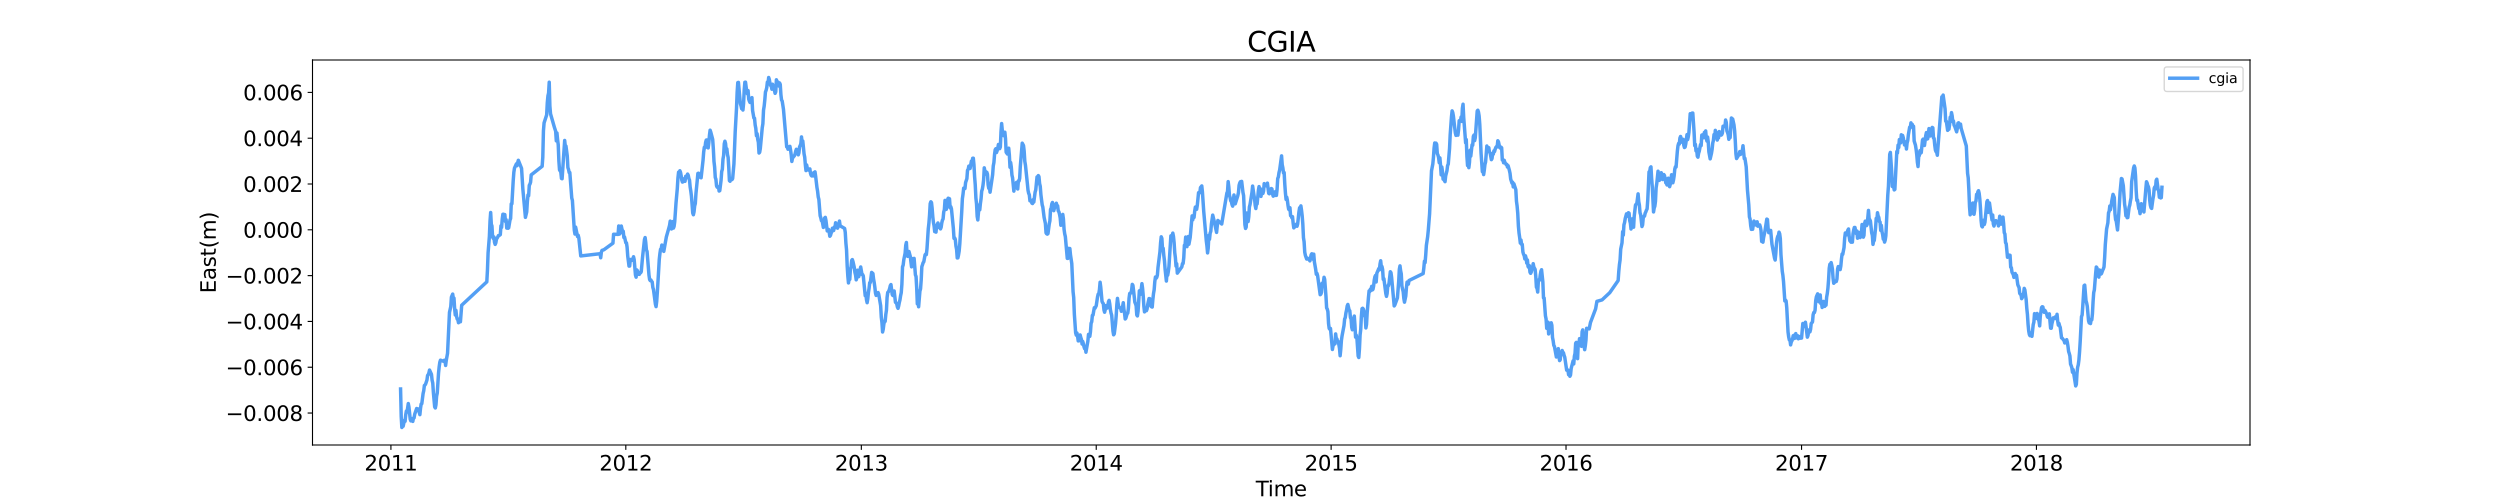 <?xml version="1.0" encoding="utf-8" standalone="no"?>
<!DOCTYPE svg PUBLIC "-//W3C//DTD SVG 1.1//EN"
  "http://www.w3.org/Graphics/SVG/1.1/DTD/svg11.dtd">
<svg xmlns:xlink="http://www.w3.org/1999/xlink" width="1800pt" height="360pt" viewBox="0 0 1800 360" xmlns="http://www.w3.org/2000/svg" version="1.1">
 <defs>
  <style type="text/css">*{stroke-linejoin: round; stroke-linecap: butt}</style>
 </defs>
 <g id="figure_1">
  <g id="patch_1">
   <path d="M 0 360 
L 1800 360 
L 1800 0 
L 0 0 
z
" style="fill: #ffffff"/>
  </g>
  <g id="axes_1">
   <g id="patch_2">
    <path d="M 225 320.4 
L 1620 320.4 
L 1620 43.2 
L 225 43.2 
z
" style="fill: #ffffff"/>
   </g>
   <g id="matplotlib.axis_1">
    <g id="xtick_1">
     <g id="line2d_1">
      <defs>
       <path id="m0f05137789" d="M 0 0 
L 0 3.5 
" style="stroke: #000000; stroke-width: 0.8"/>
      </defs>
      <g>
       <use xlink:href="#m0f05137789" x="281.459" y="320.4" style="stroke: #000000; stroke-width: 0.8"/>
      </g>
     </g>
     <g id="text_1">
      <!-- 2011 -->
      <g transform="translate(262.371 338.798) scale(0.15 -0.15)">
       <defs>
        <path id="DejaVuSans-32" d="M 1228 531 
L 3431 531 
L 3431 0 
L 469 0 
L 469 531 
Q 828 903 1448 1529 
Q 2069 2156 2228 2338 
Q 2531 2678 2651 2914 
Q 2772 3150 2772 3378 
Q 2772 3750 2511 3984 
Q 2250 4219 1831 4219 
Q 1534 4219 1204 4116 
Q 875 4013 500 3803 
L 500 4441 
Q 881 4594 1212 4672 
Q 1544 4750 1819 4750 
Q 2544 4750 2975 4387 
Q 3406 4025 3406 3419 
Q 3406 3131 3298 2873 
Q 3191 2616 2906 2266 
Q 2828 2175 2409 1742 
Q 1991 1309 1228 531 
z
" transform="scale(0.016)"/>
        <path id="DejaVuSans-30" d="M 2034 4250 
Q 1547 4250 1301 3770 
Q 1056 3291 1056 2328 
Q 1056 1369 1301 889 
Q 1547 409 2034 409 
Q 2525 409 2770 889 
Q 3016 1369 3016 2328 
Q 3016 3291 2770 3770 
Q 2525 4250 2034 4250 
z
M 2034 4750 
Q 2819 4750 3233 4129 
Q 3647 3509 3647 2328 
Q 3647 1150 3233 529 
Q 2819 -91 2034 -91 
Q 1250 -91 836 529 
Q 422 1150 422 2328 
Q 422 3509 836 4129 
Q 1250 4750 2034 4750 
z
" transform="scale(0.016)"/>
        <path id="DejaVuSans-31" d="M 794 531 
L 1825 531 
L 1825 4091 
L 703 3866 
L 703 4441 
L 1819 4666 
L 2450 4666 
L 2450 531 
L 3481 531 
L 3481 0 
L 794 0 
L 794 531 
z
" transform="scale(0.016)"/>
       </defs>
       <use xlink:href="#DejaVuSans-32"/>
       <use xlink:href="#DejaVuSans-30" x="63.623"/>
       <use xlink:href="#DejaVuSans-31" x="127.246"/>
       <use xlink:href="#DejaVuSans-31" x="190.869"/>
      </g>
     </g>
    </g>
    <g id="xtick_2">
     <g id="line2d_2">
      <g>
       <use xlink:href="#m0f05137789" x="450.581" y="320.4" style="stroke: #000000; stroke-width: 0.8"/>
      </g>
     </g>
     <g id="text_2">
      <!-- 2012 -->
      <g transform="translate(431.493 338.798) scale(0.15 -0.15)">
       <use xlink:href="#DejaVuSans-32"/>
       <use xlink:href="#DejaVuSans-30" x="63.623"/>
       <use xlink:href="#DejaVuSans-31" x="127.246"/>
       <use xlink:href="#DejaVuSans-32" x="190.869"/>
      </g>
     </g>
    </g>
    <g id="xtick_3">
     <g id="line2d_3">
      <g>
       <use xlink:href="#m0f05137789" x="620.166" y="320.4" style="stroke: #000000; stroke-width: 0.8"/>
      </g>
     </g>
     <g id="text_3">
      <!-- 2013 -->
      <g transform="translate(601.078 338.798) scale(0.15 -0.15)">
       <defs>
        <path id="DejaVuSans-33" d="M 2597 2516 
Q 3050 2419 3304 2112 
Q 3559 1806 3559 1356 
Q 3559 666 3084 287 
Q 2609 -91 1734 -91 
Q 1441 -91 1130 -33 
Q 819 25 488 141 
L 488 750 
Q 750 597 1062 519 
Q 1375 441 1716 441 
Q 2309 441 2620 675 
Q 2931 909 2931 1356 
Q 2931 1769 2642 2001 
Q 2353 2234 1838 2234 
L 1294 2234 
L 1294 2753 
L 1863 2753 
Q 2328 2753 2575 2939 
Q 2822 3125 2822 3475 
Q 2822 3834 2567 4026 
Q 2313 4219 1838 4219 
Q 1578 4219 1281 4162 
Q 984 4106 628 3988 
L 628 4550 
Q 988 4650 1302 4700 
Q 1616 4750 1894 4750 
Q 2613 4750 3031 4423 
Q 3450 4097 3450 3541 
Q 3450 3153 3228 2886 
Q 3006 2619 2597 2516 
z
" transform="scale(0.016)"/>
       </defs>
       <use xlink:href="#DejaVuSans-32"/>
       <use xlink:href="#DejaVuSans-30" x="63.623"/>
       <use xlink:href="#DejaVuSans-31" x="127.246"/>
       <use xlink:href="#DejaVuSans-33" x="190.869"/>
      </g>
     </g>
    </g>
    <g id="xtick_4">
     <g id="line2d_4">
      <g>
       <use xlink:href="#m0f05137789" x="789.288" y="320.4" style="stroke: #000000; stroke-width: 0.8"/>
      </g>
     </g>
     <g id="text_4">
      <!-- 2014 -->
      <g transform="translate(770.2 338.798) scale(0.15 -0.15)">
       <defs>
        <path id="DejaVuSans-34" d="M 2419 4116 
L 825 1625 
L 2419 1625 
L 2419 4116 
z
M 2253 4666 
L 3047 4666 
L 3047 1625 
L 3713 1625 
L 3713 1100 
L 3047 1100 
L 3047 0 
L 2419 0 
L 2419 1100 
L 313 1100 
L 313 1709 
L 2253 4666 
z
" transform="scale(0.016)"/>
       </defs>
       <use xlink:href="#DejaVuSans-32"/>
       <use xlink:href="#DejaVuSans-30" x="63.623"/>
       <use xlink:href="#DejaVuSans-31" x="127.246"/>
       <use xlink:href="#DejaVuSans-34" x="190.869"/>
      </g>
     </g>
    </g>
    <g id="xtick_5">
     <g id="line2d_5">
      <g>
       <use xlink:href="#m0f05137789" x="958.409" y="320.4" style="stroke: #000000; stroke-width: 0.8"/>
      </g>
     </g>
     <g id="text_5">
      <!-- 2015 -->
      <g transform="translate(939.322 338.798) scale(0.15 -0.15)">
       <defs>
        <path id="DejaVuSans-35" d="M 691 4666 
L 3169 4666 
L 3169 4134 
L 1269 4134 
L 1269 2991 
Q 1406 3038 1543 3061 
Q 1681 3084 1819 3084 
Q 2600 3084 3056 2656 
Q 3513 2228 3513 1497 
Q 3513 744 3044 326 
Q 2575 -91 1722 -91 
Q 1428 -91 1123 -41 
Q 819 9 494 109 
L 494 744 
Q 775 591 1075 516 
Q 1375 441 1709 441 
Q 2250 441 2565 725 
Q 2881 1009 2881 1497 
Q 2881 1984 2565 2268 
Q 2250 2553 1709 2553 
Q 1456 2553 1204 2497 
Q 953 2441 691 2322 
L 691 4666 
z
" transform="scale(0.016)"/>
       </defs>
       <use xlink:href="#DejaVuSans-32"/>
       <use xlink:href="#DejaVuSans-30" x="63.623"/>
       <use xlink:href="#DejaVuSans-31" x="127.246"/>
       <use xlink:href="#DejaVuSans-35" x="190.869"/>
      </g>
     </g>
    </g>
    <g id="xtick_6">
     <g id="line2d_6">
      <g>
       <use xlink:href="#m0f05137789" x="1127.531" y="320.4" style="stroke: #000000; stroke-width: 0.8"/>
      </g>
     </g>
     <g id="text_6">
      <!-- 2016 -->
      <g transform="translate(1108.444 338.798) scale(0.15 -0.15)">
       <defs>
        <path id="DejaVuSans-36" d="M 2113 2584 
Q 1688 2584 1439 2293 
Q 1191 2003 1191 1497 
Q 1191 994 1439 701 
Q 1688 409 2113 409 
Q 2538 409 2786 701 
Q 3034 994 3034 1497 
Q 3034 2003 2786 2293 
Q 2538 2584 2113 2584 
z
M 3366 4563 
L 3366 3988 
Q 3128 4100 2886 4159 
Q 2644 4219 2406 4219 
Q 1781 4219 1451 3797 
Q 1122 3375 1075 2522 
Q 1259 2794 1537 2939 
Q 1816 3084 2150 3084 
Q 2853 3084 3261 2657 
Q 3669 2231 3669 1497 
Q 3669 778 3244 343 
Q 2819 -91 2113 -91 
Q 1303 -91 875 529 
Q 447 1150 447 2328 
Q 447 3434 972 4092 
Q 1497 4750 2381 4750 
Q 2619 4750 2861 4703 
Q 3103 4656 3366 4563 
z
" transform="scale(0.016)"/>
       </defs>
       <use xlink:href="#DejaVuSans-32"/>
       <use xlink:href="#DejaVuSans-30" x="63.623"/>
       <use xlink:href="#DejaVuSans-31" x="127.246"/>
       <use xlink:href="#DejaVuSans-36" x="190.869"/>
      </g>
     </g>
    </g>
    <g id="xtick_7">
     <g id="line2d_7">
      <g>
       <use xlink:href="#m0f05137789" x="1297.116" y="320.4" style="stroke: #000000; stroke-width: 0.8"/>
      </g>
     </g>
     <g id="text_7">
      <!-- 2017 -->
      <g transform="translate(1278.029 338.798) scale(0.15 -0.15)">
       <defs>
        <path id="DejaVuSans-37" d="M 525 4666 
L 3525 4666 
L 3525 4397 
L 1831 0 
L 1172 0 
L 2766 4134 
L 525 4134 
L 525 4666 
z
" transform="scale(0.016)"/>
       </defs>
       <use xlink:href="#DejaVuSans-32"/>
       <use xlink:href="#DejaVuSans-30" x="63.623"/>
       <use xlink:href="#DejaVuSans-31" x="127.246"/>
       <use xlink:href="#DejaVuSans-37" x="190.869"/>
      </g>
     </g>
    </g>
    <g id="xtick_8">
     <g id="line2d_8">
      <g>
       <use xlink:href="#m0f05137789" x="1466.238" y="320.4" style="stroke: #000000; stroke-width: 0.8"/>
      </g>
     </g>
     <g id="text_8">
      <!-- 2018 -->
      <g transform="translate(1447.151 338.798) scale(0.15 -0.15)">
       <defs>
        <path id="DejaVuSans-38" d="M 2034 2216 
Q 1584 2216 1326 1975 
Q 1069 1734 1069 1313 
Q 1069 891 1326 650 
Q 1584 409 2034 409 
Q 2484 409 2743 651 
Q 3003 894 3003 1313 
Q 3003 1734 2745 1975 
Q 2488 2216 2034 2216 
z
M 1403 2484 
Q 997 2584 770 2862 
Q 544 3141 544 3541 
Q 544 4100 942 4425 
Q 1341 4750 2034 4750 
Q 2731 4750 3128 4425 
Q 3525 4100 3525 3541 
Q 3525 3141 3298 2862 
Q 3072 2584 2669 2484 
Q 3125 2378 3379 2068 
Q 3634 1759 3634 1313 
Q 3634 634 3220 271 
Q 2806 -91 2034 -91 
Q 1263 -91 848 271 
Q 434 634 434 1313 
Q 434 1759 690 2068 
Q 947 2378 1403 2484 
z
M 1172 3481 
Q 1172 3119 1398 2916 
Q 1625 2713 2034 2713 
Q 2441 2713 2670 2916 
Q 2900 3119 2900 3481 
Q 2900 3844 2670 4047 
Q 2441 4250 2034 4250 
Q 1625 4250 1398 4047 
Q 1172 3844 1172 3481 
z
" transform="scale(0.016)"/>
       </defs>
       <use xlink:href="#DejaVuSans-32"/>
       <use xlink:href="#DejaVuSans-30" x="63.623"/>
       <use xlink:href="#DejaVuSans-31" x="127.246"/>
       <use xlink:href="#DejaVuSans-38" x="190.869"/>
      </g>
     </g>
    </g>
    <g id="text_9">
     <!-- Time -->
     <g transform="translate(904.15 357.315) scale(0.15 -0.15)">
      <defs>
       <path id="DejaVuSans-54" d="M -19 4666 
L 3928 4666 
L 3928 4134 
L 2272 4134 
L 2272 0 
L 1638 0 
L 1638 4134 
L -19 4134 
L -19 4666 
z
" transform="scale(0.016)"/>
       <path id="DejaVuSans-69" d="M 603 3500 
L 1178 3500 
L 1178 0 
L 603 0 
L 603 3500 
z
M 603 4863 
L 1178 4863 
L 1178 4134 
L 603 4134 
L 603 4863 
z
" transform="scale(0.016)"/>
       <path id="DejaVuSans-6d" d="M 3328 2828 
Q 3544 3216 3844 3400 
Q 4144 3584 4550 3584 
Q 5097 3584 5394 3201 
Q 5691 2819 5691 2113 
L 5691 0 
L 5113 0 
L 5113 2094 
Q 5113 2597 4934 2840 
Q 4756 3084 4391 3084 
Q 3944 3084 3684 2787 
Q 3425 2491 3425 1978 
L 3425 0 
L 2847 0 
L 2847 2094 
Q 2847 2600 2669 2842 
Q 2491 3084 2119 3084 
Q 1678 3084 1418 2786 
Q 1159 2488 1159 1978 
L 1159 0 
L 581 0 
L 581 3500 
L 1159 3500 
L 1159 2956 
Q 1356 3278 1631 3431 
Q 1906 3584 2284 3584 
Q 2666 3584 2933 3390 
Q 3200 3197 3328 2828 
z
" transform="scale(0.016)"/>
       <path id="DejaVuSans-65" d="M 3597 1894 
L 3597 1613 
L 953 1613 
Q 991 1019 1311 708 
Q 1631 397 2203 397 
Q 2534 397 2845 478 
Q 3156 559 3463 722 
L 3463 178 
Q 3153 47 2828 -22 
Q 2503 -91 2169 -91 
Q 1331 -91 842 396 
Q 353 884 353 1716 
Q 353 2575 817 3079 
Q 1281 3584 2069 3584 
Q 2775 3584 3186 3129 
Q 3597 2675 3597 1894 
z
M 3022 2063 
Q 3016 2534 2758 2815 
Q 2500 3097 2075 3097 
Q 1594 3097 1305 2825 
Q 1016 2553 972 2059 
L 3022 2063 
z
" transform="scale(0.016)"/>
      </defs>
      <use xlink:href="#DejaVuSans-54"/>
      <use xlink:href="#DejaVuSans-69" x="57.959"/>
      <use xlink:href="#DejaVuSans-6d" x="85.742"/>
      <use xlink:href="#DejaVuSans-65" x="183.154"/>
     </g>
    </g>
   </g>
   <g id="matplotlib.axis_2">
    <g id="ytick_1">
     <g id="line2d_9">
      <defs>
       <path id="m08f36efc8b" d="M 0 0 
L -3.5 0 
" style="stroke: #000000; stroke-width: 0.8"/>
      </defs>
      <g>
       <use xlink:href="#m08f36efc8b" x="225" y="297.383" style="stroke: #000000; stroke-width: 0.8"/>
      </g>
     </g>
     <g id="text_10">
      <!-- −0.008 -->
      <g transform="translate(162.488 303.082) scale(0.15 -0.15)">
       <defs>
        <path id="DejaVuSans-2212" d="M 678 2272 
L 4684 2272 
L 4684 1741 
L 678 1741 
L 678 2272 
z
" transform="scale(0.016)"/>
        <path id="DejaVuSans-2e" d="M 684 794 
L 1344 794 
L 1344 0 
L 684 0 
L 684 794 
z
" transform="scale(0.016)"/>
       </defs>
       <use xlink:href="#DejaVuSans-2212"/>
       <use xlink:href="#DejaVuSans-30" x="83.789"/>
       <use xlink:href="#DejaVuSans-2e" x="147.412"/>
       <use xlink:href="#DejaVuSans-30" x="179.199"/>
       <use xlink:href="#DejaVuSans-30" x="242.822"/>
       <use xlink:href="#DejaVuSans-38" x="306.445"/>
      </g>
     </g>
    </g>
    <g id="ytick_2">
     <g id="line2d_10">
      <g>
       <use xlink:href="#m08f36efc8b" x="225" y="264.403" style="stroke: #000000; stroke-width: 0.8"/>
      </g>
     </g>
     <g id="text_11">
      <!-- −0.006 -->
      <g transform="translate(162.488 270.102) scale(0.15 -0.15)">
       <use xlink:href="#DejaVuSans-2212"/>
       <use xlink:href="#DejaVuSans-30" x="83.789"/>
       <use xlink:href="#DejaVuSans-2e" x="147.412"/>
       <use xlink:href="#DejaVuSans-30" x="179.199"/>
       <use xlink:href="#DejaVuSans-30" x="242.822"/>
       <use xlink:href="#DejaVuSans-36" x="306.445"/>
      </g>
     </g>
    </g>
    <g id="ytick_3">
     <g id="line2d_11">
      <g>
       <use xlink:href="#m08f36efc8b" x="225" y="231.422" style="stroke: #000000; stroke-width: 0.8"/>
      </g>
     </g>
     <g id="text_12">
      <!-- −0.004 -->
      <g transform="translate(162.488 237.121) scale(0.15 -0.15)">
       <use xlink:href="#DejaVuSans-2212"/>
       <use xlink:href="#DejaVuSans-30" x="83.789"/>
       <use xlink:href="#DejaVuSans-2e" x="147.412"/>
       <use xlink:href="#DejaVuSans-30" x="179.199"/>
       <use xlink:href="#DejaVuSans-30" x="242.822"/>
       <use xlink:href="#DejaVuSans-34" x="306.445"/>
      </g>
     </g>
    </g>
    <g id="ytick_4">
     <g id="line2d_12">
      <g>
       <use xlink:href="#m08f36efc8b" x="225" y="198.442" style="stroke: #000000; stroke-width: 0.8"/>
      </g>
     </g>
     <g id="text_13">
      <!-- −0.002 -->
      <g transform="translate(162.488 204.141) scale(0.15 -0.15)">
       <use xlink:href="#DejaVuSans-2212"/>
       <use xlink:href="#DejaVuSans-30" x="83.789"/>
       <use xlink:href="#DejaVuSans-2e" x="147.412"/>
       <use xlink:href="#DejaVuSans-30" x="179.199"/>
       <use xlink:href="#DejaVuSans-30" x="242.822"/>
       <use xlink:href="#DejaVuSans-32" x="306.445"/>
      </g>
     </g>
    </g>
    <g id="ytick_5">
     <g id="line2d_13">
      <g>
       <use xlink:href="#m08f36efc8b" x="225" y="165.462" style="stroke: #000000; stroke-width: 0.8"/>
      </g>
     </g>
     <g id="text_14">
      <!-- 0.000 -->
      <g transform="translate(175.058 171.161) scale(0.15 -0.15)">
       <use xlink:href="#DejaVuSans-30"/>
       <use xlink:href="#DejaVuSans-2e" x="63.623"/>
       <use xlink:href="#DejaVuSans-30" x="95.41"/>
       <use xlink:href="#DejaVuSans-30" x="159.033"/>
       <use xlink:href="#DejaVuSans-30" x="222.656"/>
      </g>
     </g>
    </g>
    <g id="ytick_6">
     <g id="line2d_14">
      <g>
       <use xlink:href="#m08f36efc8b" x="225" y="132.482" style="stroke: #000000; stroke-width: 0.8"/>
      </g>
     </g>
     <g id="text_15">
      <!-- 0.002 -->
      <g transform="translate(175.058 138.181) scale(0.15 -0.15)">
       <use xlink:href="#DejaVuSans-30"/>
       <use xlink:href="#DejaVuSans-2e" x="63.623"/>
       <use xlink:href="#DejaVuSans-30" x="95.41"/>
       <use xlink:href="#DejaVuSans-30" x="159.033"/>
       <use xlink:href="#DejaVuSans-32" x="222.656"/>
      </g>
     </g>
    </g>
    <g id="ytick_7">
     <g id="line2d_15">
      <g>
       <use xlink:href="#m08f36efc8b" x="225" y="99.502" style="stroke: #000000; stroke-width: 0.8"/>
      </g>
     </g>
     <g id="text_16">
      <!-- 0.004 -->
      <g transform="translate(175.058 105.2) scale(0.15 -0.15)">
       <use xlink:href="#DejaVuSans-30"/>
       <use xlink:href="#DejaVuSans-2e" x="63.623"/>
       <use xlink:href="#DejaVuSans-30" x="95.41"/>
       <use xlink:href="#DejaVuSans-30" x="159.033"/>
       <use xlink:href="#DejaVuSans-34" x="222.656"/>
      </g>
     </g>
    </g>
    <g id="ytick_8">
     <g id="line2d_16">
      <g>
       <use xlink:href="#m08f36efc8b" x="225" y="66.521" style="stroke: #000000; stroke-width: 0.8"/>
      </g>
     </g>
     <g id="text_17">
      <!-- 0.006 -->
      <g transform="translate(175.058 72.22) scale(0.15 -0.15)">
       <use xlink:href="#DejaVuSans-30"/>
       <use xlink:href="#DejaVuSans-2e" x="63.623"/>
       <use xlink:href="#DejaVuSans-30" x="95.41"/>
       <use xlink:href="#DejaVuSans-30" x="159.033"/>
       <use xlink:href="#DejaVuSans-36" x="222.656"/>
      </g>
     </g>
    </g>
    <g id="text_18">
     <!-- East(m) -->
     <g transform="translate(155.369 211.14) rotate(-90) scale(0.15 -0.15)">
      <defs>
       <path id="DejaVuSans-45" d="M 628 4666 
L 3578 4666 
L 3578 4134 
L 1259 4134 
L 1259 2753 
L 3481 2753 
L 3481 2222 
L 1259 2222 
L 1259 531 
L 3634 531 
L 3634 0 
L 628 0 
L 628 4666 
z
" transform="scale(0.016)"/>
       <path id="DejaVuSans-61" d="M 2194 1759 
Q 1497 1759 1228 1600 
Q 959 1441 959 1056 
Q 959 750 1161 570 
Q 1363 391 1709 391 
Q 2188 391 2477 730 
Q 2766 1069 2766 1631 
L 2766 1759 
L 2194 1759 
z
M 3341 1997 
L 3341 0 
L 2766 0 
L 2766 531 
Q 2569 213 2275 61 
Q 1981 -91 1556 -91 
Q 1019 -91 701 211 
Q 384 513 384 1019 
Q 384 1609 779 1909 
Q 1175 2209 1959 2209 
L 2766 2209 
L 2766 2266 
Q 2766 2663 2505 2880 
Q 2244 3097 1772 3097 
Q 1472 3097 1187 3025 
Q 903 2953 641 2809 
L 641 3341 
Q 956 3463 1253 3523 
Q 1550 3584 1831 3584 
Q 2591 3584 2966 3190 
Q 3341 2797 3341 1997 
z
" transform="scale(0.016)"/>
       <path id="DejaVuSans-73" d="M 2834 3397 
L 2834 2853 
Q 2591 2978 2328 3040 
Q 2066 3103 1784 3103 
Q 1356 3103 1142 2972 
Q 928 2841 928 2578 
Q 928 2378 1081 2264 
Q 1234 2150 1697 2047 
L 1894 2003 
Q 2506 1872 2764 1633 
Q 3022 1394 3022 966 
Q 3022 478 2636 193 
Q 2250 -91 1575 -91 
Q 1294 -91 989 -36 
Q 684 19 347 128 
L 347 722 
Q 666 556 975 473 
Q 1284 391 1588 391 
Q 1994 391 2212 530 
Q 2431 669 2431 922 
Q 2431 1156 2273 1281 
Q 2116 1406 1581 1522 
L 1381 1569 
Q 847 1681 609 1914 
Q 372 2147 372 2553 
Q 372 3047 722 3315 
Q 1072 3584 1716 3584 
Q 2034 3584 2315 3537 
Q 2597 3491 2834 3397 
z
" transform="scale(0.016)"/>
       <path id="DejaVuSans-74" d="M 1172 4494 
L 1172 3500 
L 2356 3500 
L 2356 3053 
L 1172 3053 
L 1172 1153 
Q 1172 725 1289 603 
Q 1406 481 1766 481 
L 2356 481 
L 2356 0 
L 1766 0 
Q 1100 0 847 248 
Q 594 497 594 1153 
L 594 3053 
L 172 3053 
L 172 3500 
L 594 3500 
L 594 4494 
L 1172 4494 
z
" transform="scale(0.016)"/>
       <path id="DejaVuSans-28" d="M 1984 4856 
Q 1566 4138 1362 3434 
Q 1159 2731 1159 2009 
Q 1159 1288 1364 580 
Q 1569 -128 1984 -844 
L 1484 -844 
Q 1016 -109 783 600 
Q 550 1309 550 2009 
Q 550 2706 781 3412 
Q 1013 4119 1484 4856 
L 1984 4856 
z
" transform="scale(0.016)"/>
       <path id="DejaVuSans-29" d="M 513 4856 
L 1013 4856 
Q 1481 4119 1714 3412 
Q 1947 2706 1947 2009 
Q 1947 1309 1714 600 
Q 1481 -109 1013 -844 
L 513 -844 
Q 928 -128 1133 580 
Q 1338 1288 1338 2009 
Q 1338 2731 1133 3434 
Q 928 4138 513 4856 
z
" transform="scale(0.016)"/>
      </defs>
      <use xlink:href="#DejaVuSans-45"/>
      <use xlink:href="#DejaVuSans-61" x="63.184"/>
      <use xlink:href="#DejaVuSans-73" x="124.463"/>
      <use xlink:href="#DejaVuSans-74" x="176.562"/>
      <use xlink:href="#DejaVuSans-28" x="215.771"/>
      <use xlink:href="#DejaVuSans-6d" x="254.785"/>
      <use xlink:href="#DejaVuSans-29" x="352.197"/>
     </g>
    </g>
   </g>
   <g id="line2d_17">
    <path d="M 288.409 280.075 
L 288.872 299.877 
L 289.336 307.8 
L 289.799 306.261 
L 290.262 306.899 
L 291.189 302.626 
L 291.653 303.355 
L 292.116 298.69 
L 292.579 295.937 
L 293.043 296.747 
L 293.969 290.554 
L 294.433 293.055 
L 295.359 301.859 
L 295.823 303.043 
L 296.286 301.414 
L 296.749 301.745 
L 297.213 303.414 
L 297.676 301.015 
L 298.139 300.908 
L 298.603 298.182 
L 299.993 294.12 
L 300.456 295.28 
L 300.919 294.393 
L 301.383 295.172 
L 302.31 298.556 
L 302.773 293.953 
L 303.236 290.924 
L 303.7 290.64 
L 304.626 283.348 
L 305.09 281.353 
L 305.553 277.536 
L 306.016 277.219 
L 306.48 276.37 
L 307.406 273.606 
L 307.87 270.274 
L 308.333 269.752 
L 308.796 268.536 
L 309.26 266.434 
L 310.65 269.514 
L 311.113 273.777 
L 311.576 275.764 
L 312.04 282.673 
L 312.967 292.954 
L 313.43 293.739 
L 313.893 291.416 
L 314.357 285.226 
L 314.82 283.009 
L 315.747 268.573 
L 316.21 264.052 
L 316.673 260.809 
L 317.137 259.322 
L 319.453 260.169 
L 319.917 259.362 
L 320.38 259.517 
L 320.843 263.139 
L 321.307 259.477 
L 322.233 254.369 
L 323.623 224.92 
L 324.55 220.803 
L 325.014 213.919 
L 325.94 211.736 
L 326.404 214.982 
L 326.867 214.639 
L 327.33 222.096 
L 327.794 226.8 
L 328.257 223.43 
L 328.72 227.776 
L 329.184 229.706 
L 329.647 230.054 
L 330.11 232.371 
L 330.574 230.21 
L 331.037 229.608 
L 331.5 231.695 
L 332.427 219.761 
L 350.498 202.928 
L 350.961 194.647 
L 351.424 182.001 
L 352.351 170.307 
L 352.814 159.225 
L 353.278 153.007 
L 353.741 161.409 
L 354.204 162.711 
L 354.668 170.734 
L 355.131 171.658 
L 355.594 170.583 
L 356.058 174.488 
L 356.521 175.969 
L 356.985 174.863 
L 357.448 172.228 
L 358.375 170.718 
L 358.838 169.635 
L 359.301 169.632 
L 360.228 168.919 
L 360.691 162.567 
L 361.155 163.739 
L 361.618 157.7 
L 362.081 154.258 
L 362.545 154.242 
L 363.008 155.876 
L 363.471 154.504 
L 363.935 159.491 
L 364.398 158.154 
L 364.861 164.236 
L 365.325 162.819 
L 365.788 164.373 
L 366.251 164.007 
L 367.178 158.466 
L 367.641 157.316 
L 368.105 146.773 
L 368.568 146.741 
L 369.495 130.381 
L 369.958 124.109 
L 370.422 121.044 
L 371.812 117.973 
L 372.275 119.284 
L 372.738 117.071 
L 373.202 115.407 
L 375.518 121.213 
L 376.445 136.003 
L 378.298 156.501 
L 379.225 152.631 
L 379.689 145.262 
L 380.152 140.342 
L 380.615 140.953 
L 381.079 133.426 
L 381.542 132.579 
L 382.005 131.228 
L 382.469 125.92 
L 390.346 119.731 
L 390.809 113.266 
L 391.272 94.214 
L 391.736 88.481 
L 393.589 82.763 
L 394.052 73.94 
L 394.516 69.023 
L 394.979 67.005 
L 395.442 59.181 
L 395.906 76.311 
L 396.369 81.912 
L 399.149 91.631 
L 400.076 94.511 
L 400.539 101.412 
L 401.003 95.739 
L 401.466 100.572 
L 401.929 104.18 
L 402.393 115.892 
L 402.856 122.357 
L 403.783 123.807 
L 404.246 128.45 
L 404.709 128.701 
L 406.563 101.126 
L 407.026 105.509 
L 407.489 105.142 
L 408.416 112.18 
L 408.879 120.65 
L 409.343 121.973 
L 409.806 124.262 
L 410.269 124.197 
L 411.659 142.56 
L 412.123 144.292 
L 413.513 165.859 
L 413.976 168.531 
L 414.44 163.522 
L 415.83 170.346 
L 416.293 169.377 
L 416.756 171.315 
L 418.146 184.271 
L 432.047 182.675 
L 432.51 185.584 
L 432.973 181.583 
L 433.437 180.288 
L 434.827 179.807 
L 441.314 175.076 
L 441.777 168.651 
L 445.021 168.768 
L 445.484 162.689 
L 445.947 168.594 
L 446.874 167.467 
L 447.337 162.731 
L 447.801 164.939 
L 448.264 166.293 
L 448.727 166.511 
L 449.191 171.026 
L 449.654 170.611 
L 450.581 174.751 
L 451.044 174.866 
L 451.507 177.972 
L 451.971 184.409 
L 452.897 191.604 
L 453.361 191.556 
L 453.824 186.808 
L 454.287 187.677 
L 454.751 186.74 
L 455.214 187.406 
L 455.678 186.505 
L 456.141 184.853 
L 456.604 186.904 
L 457.531 197.974 
L 457.994 199.573 
L 458.458 194.342 
L 458.921 194.84 
L 459.384 197.464 
L 460.311 197.544 
L 460.774 196.224 
L 461.238 196.421 
L 461.701 195.617 
L 462.628 185.207 
L 464.018 172.491 
L 464.481 171.046 
L 464.944 174.543 
L 465.408 179.984 
L 465.871 180.951 
L 467.261 198.041 
L 467.725 201.287 
L 468.188 202.03 
L 468.651 201.589 
L 469.115 202.575 
L 469.578 202.991 
L 470.041 206.964 
L 470.505 208.489 
L 471.895 218.986 
L 472.358 220.766 
L 472.821 216.987 
L 473.285 210.373 
L 474.211 194.866 
L 474.675 186.775 
L 475.138 182.532 
L 475.601 179.468 
L 476.065 179.173 
L 476.528 176.435 
L 476.991 179.897 
L 477.455 179.886 
L 477.918 181.004 
L 479.772 170.562 
L 481.625 164.012 
L 482.088 162.221 
L 482.552 159.211 
L 483.015 164.647 
L 483.478 164.856 
L 483.942 163.312 
L 484.405 159.53 
L 484.868 164.238 
L 485.332 163.057 
L 485.795 159.671 
L 486.722 146.159 
L 487.648 135.884 
L 488.112 128.21 
L 488.575 123.96 
L 489.039 124.1 
L 489.502 122.935 
L 489.965 124.061 
L 490.429 126.493 
L 490.892 129.67 
L 491.355 131.101 
L 491.819 130.881 
L 492.282 128.753 
L 492.745 130.053 
L 493.209 130.556 
L 493.672 126.948 
L 494.135 127.249 
L 494.599 126.626 
L 495.062 125.325 
L 495.525 126.198 
L 495.989 128.6 
L 496.452 129.708 
L 496.915 134.746 
L 497.379 137.617 
L 497.842 141.26 
L 498.769 153.386 
L 499.232 154.626 
L 499.696 152.529 
L 500.159 148.29 
L 500.622 146.55 
L 501.086 139.315 
L 502.012 129.951 
L 502.476 124.876 
L 502.939 124.706 
L 503.402 126.693 
L 503.866 126.421 
L 504.329 127.749 
L 504.792 128.019 
L 506.182 115.443 
L 506.646 109.527 
L 507.109 106.042 
L 507.572 106.493 
L 508.036 102.58 
L 508.499 100.85 
L 508.962 100.761 
L 509.426 101.722 
L 509.889 106.498 
L 510.352 102.806 
L 510.816 97.337 
L 511.279 93.734 
L 511.743 95.078 
L 513.133 100.36 
L 513.596 107.028 
L 514.059 116.176 
L 514.523 120.192 
L 514.986 127.727 
L 515.449 129.088 
L 515.913 133.841 
L 516.376 134.787 
L 516.839 134.444 
L 517.303 134.603 
L 517.766 137.547 
L 518.229 137.275 
L 519.156 129.834 
L 519.619 123.508 
L 520.083 121.896 
L 520.546 114.583 
L 521.009 111.964 
L 521.473 103.53 
L 521.936 101.68 
L 522.4 103.29 
L 522.863 108.319 
L 523.326 107.142 
L 523.79 111.28 
L 524.253 113.35 
L 524.716 120.793 
L 525.18 130.048 
L 525.643 130.513 
L 526.106 129.094 
L 526.57 128.658 
L 527.033 129.312 
L 527.496 128.613 
L 528.423 118.073 
L 529.35 94.669 
L 530.276 78.125 
L 530.74 66.4 
L 531.203 59.485 
L 531.666 59.319 
L 533.057 74.633 
L 533.52 76.166 
L 533.983 78.238 
L 534.447 77.905 
L 534.91 79.23 
L 535.373 74.52 
L 535.837 64.724 
L 536.3 59.227 
L 536.763 59.153 
L 537.69 66.171 
L 538.153 67.57 
L 538.617 65.234 
L 539.08 71.41 
L 539.543 72.813 
L 540.007 73.771 
L 540.47 71.141 
L 540.933 71.366 
L 541.397 70.279 
L 541.86 79.593 
L 542.787 84.915 
L 543.25 85.117 
L 543.714 89.95 
L 544.177 92.401 
L 544.64 97.736 
L 545.104 96.241 
L 545.567 100.363 
L 546.03 102.449 
L 546.494 110.18 
L 546.957 109.66 
L 547.42 106.941 
L 548.347 97.062 
L 548.81 92.005 
L 549.274 89.086 
L 549.737 79.271 
L 550.2 76.417 
L 550.664 71.884 
L 551.127 66.222 
L 551.59 65.029 
L 552.054 63.103 
L 552.517 59.083 
L 552.98 59.926 
L 553.444 55.8 
L 553.907 57.22 
L 554.37 59.916 
L 554.834 61.548 
L 555.297 61.869 
L 555.761 64.252 
L 556.224 60.64 
L 556.687 63.19 
L 557.151 61.771 
L 557.614 65.127 
L 558.077 67.214 
L 558.541 66.054 
L 559.004 57.442 
L 559.467 58.787 
L 560.394 59.237 
L 560.857 61.988 
L 561.321 59.753 
L 561.784 60.805 
L 562.247 68.093 
L 562.711 72.024 
L 563.174 72.716 
L 564.101 78.749 
L 566.418 105.741 
L 566.881 105.733 
L 567.344 107.461 
L 567.808 105.698 
L 568.271 106.133 
L 568.734 105.362 
L 569.198 107.922 
L 569.661 111.365 
L 570.124 116.25 
L 570.588 113.813 
L 571.978 112.119 
L 572.441 110.918 
L 572.904 108.854 
L 573.368 107.47 
L 573.831 107.987 
L 574.294 109.989 
L 574.758 111.482 
L 575.221 110.062 
L 575.684 105.715 
L 576.148 104.781 
L 576.611 103.511 
L 577.075 98.57 
L 577.538 102.734 
L 578.001 101.524 
L 578.928 110.799 
L 579.391 113.154 
L 579.855 118.734 
L 580.318 122.832 
L 580.781 118.772 
L 581.245 121.084 
L 581.708 121.609 
L 582.171 122.484 
L 582.635 122.3 
L 583.098 121.606 
L 583.561 124.832 
L 584.025 126.231 
L 584.488 126.692 
L 584.951 126.064 
L 585.415 126.704 
L 585.878 124.293 
L 586.341 124.139 
L 586.805 123.726 
L 587.268 126.98 
L 588.195 134.917 
L 588.658 137.628 
L 589.122 141.792 
L 589.585 143.617 
L 590.512 155.334 
L 590.975 156.796 
L 591.438 158.913 
L 591.902 158.653 
L 592.828 163.756 
L 593.292 161.362 
L 593.755 156.953 
L 594.218 156.493 
L 594.682 158.714 
L 595.608 166.269 
L 596.535 165.168 
L 596.998 166.988 
L 597.462 170.103 
L 597.925 169.535 
L 598.388 167.864 
L 598.852 166.951 
L 599.315 164.326 
L 599.779 165.953 
L 600.242 165.952 
L 600.705 163.473 
L 601.169 163.983 
L 601.632 160.387 
L 602.095 162.857 
L 602.559 162.856 
L 603.022 164.295 
L 603.485 163.262 
L 604.412 159.152 
L 604.875 162.583 
L 608.119 164.476 
L 608.582 167.253 
L 609.045 175.021 
L 609.509 179.91 
L 609.972 191.424 
L 610.436 198.801 
L 610.899 203.715 
L 611.362 200.762 
L 611.826 201.176 
L 612.289 193.862 
L 612.752 192.229 
L 613.216 187.453 
L 613.679 186.908 
L 614.142 188.339 
L 615.069 192.5 
L 615.532 196.089 
L 615.996 198.034 
L 616.459 201.489 
L 616.922 200.108 
L 617.386 194.542 
L 617.849 197.505 
L 618.312 199.177 
L 618.776 196.412 
L 619.702 192.215 
L 620.629 197.676 
L 621.093 197.666 
L 621.556 198.654 
L 622.946 212.906 
L 623.409 211.277 
L 623.873 215.832 
L 624.336 217.947 
L 624.799 215.182 
L 625.263 210.541 
L 625.726 207.687 
L 626.189 203.523 
L 626.653 203.395 
L 627.579 196.135 
L 628.506 196.98 
L 628.969 200.897 
L 629.433 203.482 
L 629.896 206.85 
L 630.359 211.059 
L 630.823 212.709 
L 631.286 211.462 
L 632.213 210.643 
L 632.676 211.824 
L 634.066 220.1 
L 634.53 228.372 
L 634.993 232.258 
L 635.456 239.042 
L 635.92 237.104 
L 636.383 233.334 
L 636.846 231.218 
L 637.31 231.396 
L 637.773 226.403 
L 638.236 223.382 
L 638.7 214.168 
L 639.163 210.57 
L 639.626 210.131 
L 640.09 209.114 
L 640.553 207.698 
L 641.016 205.652 
L 641.48 204.885 
L 642.407 212.087 
L 642.87 212.77 
L 643.797 209.496 
L 644.723 217.64 
L 645.187 218.044 
L 645.65 218.651 
L 646.113 220.996 
L 646.577 222.006 
L 647.04 220.255 
L 647.503 217.797 
L 647.967 215.954 
L 648.43 212.897 
L 648.893 210.762 
L 649.357 204.688 
L 649.82 192.129 
L 650.283 190.832 
L 650.747 186.963 
L 651.673 182.391 
L 652.137 176.6 
L 652.6 174.587 
L 653.063 182.805 
L 653.527 184.597 
L 653.99 184.024 
L 654.454 181.083 
L 655.38 184.574 
L 656.307 192.132 
L 656.77 189.862 
L 657.234 186.158 
L 657.697 188.339 
L 658.16 186.036 
L 659.087 197.877 
L 659.55 199.068 
L 660.014 207.192 
L 660.477 218.793 
L 660.94 217.338 
L 661.404 220.885 
L 662.33 209.623 
L 662.794 207.933 
L 663.257 201.659 
L 663.72 191.978 
L 664.184 190.71 
L 664.647 189.111 
L 665.111 188.571 
L 666.037 183.514 
L 666.501 182.905 
L 666.964 183.307 
L 667.427 179.148 
L 668.354 164.793 
L 668.817 160.681 
L 669.281 154.687 
L 669.744 146.656 
L 670.207 145.288 
L 670.671 145.822 
L 671.134 149.972 
L 671.597 155.978 
L 672.061 160.144 
L 672.524 162.551 
L 672.987 166.788 
L 673.451 166.766 
L 673.914 167.14 
L 674.377 162.519 
L 674.841 161.703 
L 675.304 160.541 
L 676.231 163.884 
L 676.694 162.696 
L 677.158 164.824 
L 677.621 163.662 
L 678.084 160.46 
L 678.548 158.506 
L 679.011 157.671 
L 679.474 152.714 
L 679.938 150.955 
L 680.401 144.278 
L 680.864 146.416 
L 681.328 150.743 
L 681.791 148.461 
L 682.254 143.74 
L 682.718 142.705 
L 683.644 143.127 
L 684.108 149.672 
L 684.571 148.802 
L 685.034 150.335 
L 686.425 164.49 
L 686.888 171.643 
L 687.351 171.282 
L 687.815 172.358 
L 688.278 177.167 
L 688.741 179.527 
L 689.205 185.719 
L 689.668 185.654 
L 690.131 183.599 
L 690.595 180.8 
L 691.058 175.498 
L 692.448 152.35 
L 692.911 143.07 
L 693.375 139.792 
L 693.838 135.459 
L 694.301 135.776 
L 694.765 135.754 
L 695.228 131.407 
L 696.155 128.644 
L 696.618 122.532 
L 697.081 121.98 
L 697.545 119.588 
L 698.472 121.294 
L 699.398 115.987 
L 699.862 117.419 
L 700.325 113.95 
L 700.788 113.89 
L 701.252 118.721 
L 701.715 127.234 
L 702.178 133.075 
L 702.642 142.549 
L 703.105 146.854 
L 703.568 155.857 
L 704.032 158.365 
L 704.958 147.613 
L 705.422 151.075 
L 705.885 146.5 
L 706.348 143.177 
L 706.812 137.638 
L 707.275 136.214 
L 707.738 133.521 
L 708.202 129.607 
L 708.665 120.84 
L 709.129 123.141 
L 709.592 123.406 
L 710.055 125.433 
L 710.519 124.045 
L 710.982 125.514 
L 711.445 132.985 
L 711.909 135.578 
L 712.372 134.35 
L 712.835 138.382 
L 714.689 125.794 
L 715.152 119.475 
L 715.615 117.01 
L 716.079 111.131 
L 716.542 107.792 
L 717.005 107.066 
L 717.469 109.833 
L 717.932 108.546 
L 718.395 106.759 
L 718.859 104.004 
L 719.322 104.971 
L 719.786 107.027 
L 720.249 105.794 
L 720.712 94.969 
L 721.176 88.949 
L 721.639 93.735 
L 722.102 96.155 
L 722.566 97.664 
L 723.029 97.126 
L 723.492 95.189 
L 723.956 99.739 
L 724.419 109.585 
L 725.346 110.905 
L 726.272 106.689 
L 726.736 111.665 
L 727.199 120.44 
L 727.662 117.013 
L 728.126 120.223 
L 728.589 126.067 
L 729.052 128.04 
L 729.979 137.617 
L 730.443 133.232 
L 730.906 132.578 
L 731.369 133.649 
L 731.833 131.363 
L 732.296 135.332 
L 732.759 136.073 
L 733.223 130.248 
L 733.686 130.405 
L 734.149 128.466 
L 734.613 119.92 
L 736.003 103.074 
L 736.929 104.818 
L 737.393 108.737 
L 737.856 116.168 
L 738.319 118.876 
L 739.709 132.254 
L 740.173 137.009 
L 740.636 139.19 
L 741.099 140.249 
L 741.563 144.609 
L 742.026 144.193 
L 742.49 144.329 
L 742.953 146.241 
L 743.416 146.56 
L 743.88 143.772 
L 744.343 145.486 
L 745.27 138.361 
L 745.733 136.755 
L 746.66 127.392 
L 747.123 127.855 
L 747.586 126.422 
L 748.05 127.172 
L 748.513 132.18 
L 748.976 134.125 
L 749.44 140.157 
L 750.366 147.476 
L 750.83 149.115 
L 751.756 156.489 
L 752.683 160.947 
L 753.147 167.676 
L 753.61 168.351 
L 754.073 168.583 
L 754.537 168.182 
L 755.463 161.162 
L 755.927 158.975 
L 756.39 150.748 
L 756.853 149.904 
L 757.317 146.786 
L 757.78 145.789 
L 758.243 149.234 
L 758.707 151.681 
L 759.17 149.852 
L 759.633 149.255 
L 760.097 147.226 
L 760.56 146.308 
L 761.023 148.202 
L 761.487 148.172 
L 761.95 151.915 
L 762.413 152.489 
L 762.877 154.398 
L 763.34 156.925 
L 763.804 162.208 
L 764.73 156.335 
L 765.194 154.365 
L 765.657 157.674 
L 766.12 165.065 
L 766.584 168.377 
L 767.047 170.369 
L 768.437 186.034 
L 768.9 186.035 
L 769.364 178.819 
L 769.827 181.098 
L 770.29 178.932 
L 770.754 183.565 
L 771.68 189.761 
L 772.607 210.004 
L 773.07 214.305 
L 773.534 226.231 
L 774.461 239.64 
L 774.924 241.324 
L 775.387 239.754 
L 775.851 242.01 
L 776.314 245.443 
L 776.777 245.421 
L 777.704 241.158 
L 778.167 243.044 
L 778.631 244.367 
L 779.094 247.718 
L 779.557 245.842 
L 780.021 247.469 
L 780.484 249.694 
L 780.947 251.052 
L 781.411 250.02 
L 781.874 253.602 
L 783.264 245.632 
L 783.727 240.759 
L 784.191 241.015 
L 784.654 242.18 
L 785.117 238.959 
L 785.581 232.729 
L 786.044 231.685 
L 786.508 227.06 
L 786.971 226.861 
L 787.898 221.568 
L 788.361 221.982 
L 789.288 220.108 
L 790.214 213.859 
L 790.678 211.808 
L 791.141 211.546 
L 791.604 208.558 
L 792.068 203.205 
L 792.531 206.69 
L 793.458 217.061 
L 793.921 218.009 
L 794.384 218.602 
L 794.848 223.126 
L 795.311 224.81 
L 795.774 222.936 
L 796.238 220.075 
L 796.701 219.904 
L 797.165 221.805 
L 797.628 221.123 
L 798.091 217.32 
L 798.555 216.259 
L 799.018 218.858 
L 799.481 222.924 
L 799.945 225.406 
L 800.408 226.905 
L 801.335 238.39 
L 801.798 241.058 
L 802.261 240.414 
L 803.188 233.064 
L 803.651 227.424 
L 804.115 219.34 
L 804.578 214.835 
L 805.041 218.448 
L 805.505 220.916 
L 805.968 221.184 
L 806.431 221.863 
L 806.895 222.013 
L 807.358 224.135 
L 807.822 223.472 
L 808.748 217.951 
L 809.212 222.692 
L 809.675 225.494 
L 810.138 229.67 
L 810.602 229.08 
L 811.528 225.898 
L 811.992 225.48 
L 812.455 221.934 
L 812.918 214.722 
L 813.382 211.31 
L 813.845 211.007 
L 814.308 210.933 
L 814.772 208.883 
L 815.235 204.748 
L 815.698 205.43 
L 816.162 209.182 
L 817.088 217.594 
L 817.552 218.654 
L 818.015 220.118 
L 818.479 226.814 
L 818.942 227.475 
L 819.405 224.165 
L 820.332 209.406 
L 820.795 209.191 
L 821.259 211.887 
L 822.185 204.225 
L 822.649 207.508 
L 823.112 212.828 
L 823.575 220.521 
L 824.039 224.565 
L 824.502 222.917 
L 824.965 222.888 
L 825.429 223.7 
L 825.892 222.486 
L 826.355 219.222 
L 827.282 214.964 
L 827.745 215.005 
L 828.209 219.287 
L 828.672 220.48 
L 829.135 220.943 
L 829.599 221.084 
L 830.062 215.537 
L 830.526 211.362 
L 830.989 208.68 
L 831.452 202.823 
L 831.916 199.437 
L 832.379 200.367 
L 832.842 199.767 
L 833.306 198.146 
L 833.769 192.524 
L 835.159 181.315 
L 835.622 174.824 
L 836.086 170.5 
L 836.549 171.675 
L 837.012 179.349 
L 837.476 178.756 
L 837.939 183.95 
L 838.402 187.589 
L 838.866 193.788 
L 839.792 202.361 
L 840.256 196.485 
L 840.719 198.161 
L 841.183 195.576 
L 841.646 191.846 
L 843.036 169.789 
L 843.499 170.049 
L 843.963 169.518 
L 844.426 167.831 
L 844.889 170.176 
L 845.353 174.618 
L 845.816 181.967 
L 846.279 185.582 
L 846.743 191.652 
L 847.206 189.891 
L 847.669 196.672 
L 850.913 192.158 
L 851.376 189.808 
L 851.84 189.706 
L 852.303 185.665 
L 852.766 176.576 
L 853.23 176.337 
L 853.693 170.682 
L 854.156 176.193 
L 854.62 177.596 
L 855.083 172.608 
L 855.546 170.297 
L 856.01 175.86 
L 856.936 170.97 
L 857.863 160.534 
L 858.326 155.431 
L 858.79 158.278 
L 859.253 155.238 
L 859.716 156.564 
L 860.18 152.099 
L 860.643 149.113 
L 861.106 148.928 
L 861.57 150.708 
L 862.033 147.944 
L 862.96 138.734 
L 863.423 138.549 
L 863.887 138.736 
L 864.35 134.999 
L 864.813 134.52 
L 865.277 133.857 
L 865.74 138.186 
L 866.667 151.975 
L 868.52 173.308 
L 868.983 176.984 
L 869.447 182.102 
L 869.91 178.601 
L 870.373 169.464 
L 870.837 172.304 
L 871.3 167.872 
L 871.763 166.573 
L 872.227 161.269 
L 873.154 154.875 
L 874.08 158.676 
L 875.934 167.337 
L 876.86 158.721 
L 879.64 161.295 
L 883.347 139.022 
L 883.81 137.944 
L 884.274 130.756 
L 884.737 134.597 
L 885.201 140.662 
L 885.664 142.181 
L 886.127 144.599 
L 886.591 145.147 
L 887.054 147.285 
L 887.517 148.441 
L 887.981 145.137 
L 888.444 140.387 
L 888.907 143.218 
L 889.371 146.762 
L 891.224 140.907 
L 891.687 138.704 
L 892.151 133.403 
L 892.614 131.802 
L 893.077 130.887 
L 894.004 130.603 
L 894.931 138.524 
L 895.394 140.841 
L 896.321 161.744 
L 896.784 164.48 
L 897.248 163.481 
L 897.711 153.355 
L 898.174 155.262 
L 898.638 159.515 
L 899.101 156.174 
L 899.564 149.038 
L 900.028 147.244 
L 901.418 138.518 
L 901.881 133.966 
L 902.808 140.254 
L 903.271 143.068 
L 903.734 147.832 
L 904.198 150.154 
L 904.661 146.582 
L 905.124 146.857 
L 906.051 137.043 
L 906.515 134.343 
L 906.978 136.379 
L 907.441 135.851 
L 907.905 141.426 
L 908.368 138.202 
L 908.831 137.763 
L 909.295 139.279 
L 909.758 137.554 
L 910.221 132.198 
L 910.685 133.42 
L 911.148 133.459 
L 911.611 133.336 
L 912.075 133.938 
L 912.538 131.845 
L 913.465 139.212 
L 913.928 139.519 
L 914.391 137.464 
L 915.318 135.747 
L 915.781 136.02 
L 916.245 139.724 
L 916.708 141.243 
L 917.172 139.155 
L 917.635 138.28 
L 918.098 140.727 
L 918.562 137.835 
L 919.025 140.685 
L 919.488 136.427 
L 919.952 128.522 
L 920.415 127.459 
L 920.878 124.299 
L 921.342 122.456 
L 922.732 112.22 
L 923.195 118.641 
L 923.658 120.856 
L 924.122 124.556 
L 924.585 124.214 
L 925.048 132.661 
L 925.512 139.046 
L 925.975 143.601 
L 926.438 141.977 
L 926.902 144.195 
L 927.365 147.909 
L 927.828 150.662 
L 928.292 151.092 
L 928.755 149.581 
L 929.219 155.274 
L 929.682 155.535 
L 930.145 156.801 
L 930.609 156.02 
L 931.072 160.698 
L 931.535 164.061 
L 931.999 163.535 
L 932.462 162.559 
L 932.925 162.282 
L 933.389 161.398 
L 933.852 162.914 
L 934.315 161.231 
L 935.242 152.536 
L 935.705 149.593 
L 936.169 150.108 
L 936.632 148.23 
L 937.095 151.359 
L 937.559 155.304 
L 938.022 161.2 
L 938.485 171.116 
L 938.949 174.051 
L 939.412 181.591 
L 939.876 183.896 
L 940.802 186.516 
L 941.266 185.806 
L 941.729 186.427 
L 942.192 186.767 
L 942.656 186.788 
L 943.119 187.833 
L 944.046 183.409 
L 944.509 182.711 
L 944.972 183.624 
L 945.436 186.667 
L 945.899 182.984 
L 946.362 188.58 
L 947.289 193.968 
L 947.752 197.494 
L 948.216 196.845 
L 948.679 198.476 
L 950.533 212.185 
L 950.996 211.817 
L 951.459 210.525 
L 951.923 203.959 
L 952.386 205.336 
L 952.849 203.295 
L 953.313 199.652 
L 953.776 201.159 
L 954.703 213.414 
L 955.166 221.724 
L 955.629 222.533 
L 956.093 224.358 
L 956.556 232.939 
L 957.019 236.497 
L 957.483 237.081 
L 957.946 236.491 
L 959.336 251.621 
L 959.799 248.899 
L 960.263 248.18 
L 960.726 246.82 
L 961.19 247.568 
L 961.653 240.413 
L 962.116 243.83 
L 962.58 243.999 
L 963.043 245.887 
L 963.506 245.903 
L 963.97 248.036 
L 964.433 250.838 
L 964.896 256.133 
L 965.36 251.444 
L 965.823 244.977 
L 966.286 241.791 
L 967.676 234.396 
L 968.14 229.676 
L 968.603 228.651 
L 969.066 225.262 
L 969.53 223.2 
L 969.993 220.299 
L 970.456 219.203 
L 971.383 223.326 
L 971.846 223.73 
L 972.31 228.652 
L 972.773 229.655 
L 973.237 235.692 
L 973.7 237.444 
L 974.163 232.185 
L 974.627 229.145 
L 975.09 227.554 
L 975.553 233.991 
L 976.017 242.768 
L 976.48 241.287 
L 976.943 243.105 
L 977.87 256.328 
L 978.333 257.415 
L 978.797 251.252 
L 979.26 241.206 
L 979.723 237.245 
L 980.187 227.774 
L 980.65 222.268 
L 981.113 221.942 
L 981.577 222.469 
L 982.04 224.06 
L 982.503 227.586 
L 982.967 228.136 
L 983.43 236.114 
L 983.894 233.585 
L 984.357 225.313 
L 985.284 214.197 
L 985.747 209.421 
L 986.21 209.969 
L 986.674 208.18 
L 987.137 209.077 
L 987.6 206.169 
L 988.064 208.764 
L 988.527 208.377 
L 988.99 206.022 
L 989.454 201.696 
L 989.917 199.297 
L 990.38 198.307 
L 990.844 203.017 
L 991.307 196.741 
L 992.234 194.598 
L 992.697 193.402 
L 993.16 194.301 
L 993.624 190.048 
L 994.087 187.746 
L 994.551 192.115 
L 995.014 191.857 
L 995.477 194.014 
L 995.941 201.186 
L 996.404 200.653 
L 997.794 211.357 
L 998.257 213.382 
L 998.721 211.35 
L 999.184 205.816 
L 999.647 205.735 
L 1000.111 203.87 
L 1001.037 195.652 
L 1001.501 196.298 
L 1001.964 199.742 
L 1003.817 220.275 
L 1004.281 219.556 
L 1006.134 214.503 
L 1007.061 202.708 
L 1007.524 193.838 
L 1007.988 191.42 
L 1008.451 194.958 
L 1008.914 197.192 
L 1009.378 206.035 
L 1010.304 210.085 
L 1010.768 214.986 
L 1011.231 217.576 
L 1012.158 213.136 
L 1012.621 207.182 
L 1013.084 203.118 
L 1013.548 204.01 
L 1014.011 204.586 
L 1014.474 201.982 
L 1024.668 196.966 
L 1025.131 193.122 
L 1025.595 188.035 
L 1026.058 189.097 
L 1026.521 183.647 
L 1026.985 176.657 
L 1027.912 170.406 
L 1028.375 165.703 
L 1029.302 153.996 
L 1030.692 122.97 
L 1031.618 118.098 
L 1032.082 113.234 
L 1032.545 106.546 
L 1033.008 102.936 
L 1033.472 105.406 
L 1033.935 103.059 
L 1034.398 103.922 
L 1034.862 110.644 
L 1035.325 111.583 
L 1035.788 113.425 
L 1036.252 117.179 
L 1036.715 113.675 
L 1037.178 119.007 
L 1037.642 125.895 
L 1038.105 120.238 
L 1038.569 123.511 
L 1039.032 129.013 
L 1039.495 126.59 
L 1039.959 129.949 
L 1040.422 130.805 
L 1040.885 126.647 
L 1041.812 122.901 
L 1042.275 119.183 
L 1042.739 118.183 
L 1043.665 106.996 
L 1044.129 97.033 
L 1045.055 84.169 
L 1045.519 79.831 
L 1045.982 80.996 
L 1046.445 83.587 
L 1047.372 91.794 
L 1047.835 95.631 
L 1048.299 97.493 
L 1048.762 95.862 
L 1049.689 97.329 
L 1050.152 93.571 
L 1050.616 86.929 
L 1051.079 87.02 
L 1051.542 87.262 
L 1052.006 84.241 
L 1052.469 87.403 
L 1052.932 77.883 
L 1053.396 75.024 
L 1053.859 84.456 
L 1054.786 96.617 
L 1055.249 102.849 
L 1055.712 100.471 
L 1056.176 112.661 
L 1056.639 119.188 
L 1057.102 118.742 
L 1057.566 120.729 
L 1058.029 116.883 
L 1058.492 108.143 
L 1058.956 112.436 
L 1059.883 104.265 
L 1060.346 104.577 
L 1060.809 98.166 
L 1061.273 97.223 
L 1061.736 101.232 
L 1062.199 99.165 
L 1063.126 86.355 
L 1063.589 79.878 
L 1064.053 79.363 
L 1064.516 80.74 
L 1064.979 83.562 
L 1065.443 89.65 
L 1066.369 110.336 
L 1067.296 123.581 
L 1067.759 123.196 
L 1068.223 125.697 
L 1068.686 122.591 
L 1069.149 118.439 
L 1069.613 116.653 
L 1070.539 105.115 
L 1071.466 108.338 
L 1071.93 106.346 
L 1072.393 109.542 
L 1072.856 109.984 
L 1073.783 114.962 
L 1074.246 114.184 
L 1074.71 110.48 
L 1075.173 111.013 
L 1075.636 108.574 
L 1076.1 109.068 
L 1076.563 107.272 
L 1077.026 106.096 
L 1077.49 105.52 
L 1077.953 105.778 
L 1078.416 101.344 
L 1078.88 102.052 
L 1079.806 106.264 
L 1080.27 106.631 
L 1080.733 105.944 
L 1081.196 106.426 
L 1081.66 115.208 
L 1082.123 114.917 
L 1082.587 117.206 
L 1083.05 115.433 
L 1083.513 116.869 
L 1084.44 118.486 
L 1084.903 118.318 
L 1085.367 120.284 
L 1085.83 119.298 
L 1086.757 122.644 
L 1087.22 124.794 
L 1087.683 128.892 
L 1088.61 131.858 
L 1089.073 131.162 
L 1089.537 134.575 
L 1090 132.305 
L 1091.39 136.601 
L 1091.853 144.89 
L 1092.317 148.341 
L 1092.78 153.586 
L 1093.244 162.76 
L 1093.707 167.836 
L 1094.17 171.051 
L 1094.634 175.047 
L 1095.097 172.809 
L 1095.56 175.986 
L 1096.024 175.961 
L 1096.487 181.423 
L 1096.95 183.031 
L 1097.414 183.998 
L 1097.877 186.447 
L 1098.34 184.192 
L 1098.804 185.941 
L 1099.267 189.455 
L 1099.73 187.171 
L 1100.194 191.889 
L 1100.657 192.512 
L 1101.12 191.272 
L 1101.584 195.988 
L 1102.047 196.802 
L 1102.51 195.835 
L 1102.974 193.81 
L 1103.437 192.829 
L 1103.901 189.839 
L 1104.364 192.272 
L 1105.291 193.968 
L 1105.754 198.853 
L 1106.217 206.852 
L 1106.681 207.466 
L 1107.144 210.28 
L 1107.607 202.654 
L 1108.071 201.367 
L 1108.534 201.67 
L 1108.997 197.942 
L 1109.461 195.272 
L 1109.924 194.204 
L 1110.851 202.973 
L 1111.314 214.48 
L 1111.777 214.564 
L 1112.704 227.354 
L 1113.167 229.621 
L 1113.631 236.412 
L 1114.094 235.283 
L 1114.557 231.962 
L 1115.021 240.444 
L 1115.484 237.591 
L 1116.411 234.809 
L 1116.874 232.401 
L 1117.338 234.209 
L 1117.801 242.981 
L 1118.264 245.291 
L 1118.728 248.706 
L 1119.191 249.456 
L 1120.581 257.043 
L 1121.044 255.186 
L 1121.508 254.271 
L 1121.971 251.008 
L 1122.434 256.741 
L 1122.898 259.628 
L 1123.361 259.071 
L 1123.824 253.736 
L 1124.288 253.552 
L 1124.751 252.347 
L 1125.214 253.592 
L 1125.678 253.945 
L 1126.141 255.859 
L 1126.605 257.137 
L 1127.995 266.539 
L 1128.921 266.444 
L 1129.385 269.8 
L 1129.848 268.339 
L 1130.311 270.915 
L 1130.775 270.021 
L 1131.238 265.306 
L 1132.628 259.826 
L 1133.091 262.025 
L 1133.555 256.484 
L 1134.018 254.506 
L 1134.481 247.073 
L 1134.945 246.509 
L 1135.408 257.286 
L 1135.871 258.236 
L 1136.335 247.343 
L 1136.798 247.462 
L 1137.262 243.814 
L 1137.725 247.566 
L 1138.652 249.358 
L 1139.115 238.876 
L 1139.578 237.514 
L 1140.505 249.006 
L 1140.968 251.776 
L 1141.432 248.934 
L 1141.895 244.836 
L 1142.358 236.38 
L 1144.212 236.801 
L 1145.138 232.225 
L 1148.845 222.373 
L 1149.772 216.972 
L 1153.479 215.923 
L 1159.039 210.709 
L 1165.062 201.997 
L 1165.526 195.376 
L 1165.989 190.534 
L 1166.452 187.24 
L 1166.916 179.352 
L 1167.842 174.861 
L 1168.306 166.789 
L 1168.769 169.292 
L 1169.232 161.869 
L 1169.696 160.247 
L 1170.159 157.363 
L 1171.086 153.967 
L 1171.549 154.072 
L 1172.013 155.675 
L 1172.476 153.159 
L 1172.939 153.563 
L 1173.403 158.869 
L 1173.866 160.656 
L 1174.329 164.891 
L 1174.793 161.759 
L 1175.256 157.556 
L 1175.719 160.127 
L 1176.183 163.599 
L 1176.646 155.572 
L 1177.573 147.523 
L 1178.499 146.597 
L 1179.426 139.578 
L 1179.889 145.115 
L 1180.353 147.658 
L 1180.816 153.231 
L 1181.28 154.62 
L 1182.206 163.111 
L 1182.67 161.92 
L 1183.133 156.861 
L 1183.596 155.793 
L 1184.06 155.599 
L 1184.523 153.485 
L 1184.986 152.572 
L 1185.45 151.25 
L 1185.913 150.45 
L 1186.376 144.014 
L 1187.303 123.76 
L 1187.766 123.589 
L 1188.23 120.745 
L 1188.693 120.129 
L 1189.156 128.286 
L 1189.62 134.129 
L 1190.546 152.601 
L 1191.01 149.785 
L 1191.473 148.484 
L 1191.937 144.956 
L 1192.4 135.222 
L 1192.863 132.186 
L 1193.79 123.27 
L 1194.253 129.083 
L 1194.717 129.902 
L 1196.107 124.352 
L 1196.57 128.881 
L 1197.033 129.252 
L 1197.497 126.113 
L 1197.96 125.653 
L 1198.423 126.368 
L 1198.887 128.546 
L 1199.35 131.634 
L 1199.813 131.958 
L 1200.277 133.182 
L 1200.74 128.594 
L 1201.203 128.299 
L 1201.667 132.984 
L 1202.13 134.417 
L 1202.593 132.668 
L 1203.057 130.338 
L 1203.52 125.809 
L 1203.984 130.107 
L 1204.447 131.6 
L 1204.91 129.655 
L 1205.374 126.705 
L 1205.837 121.842 
L 1206.3 120.07 
L 1206.764 120.257 
L 1207.69 108.853 
L 1208.154 104.893 
L 1208.617 103.224 
L 1209.08 103.76 
L 1209.544 99.424 
L 1210.007 98.26 
L 1210.47 99.663 
L 1210.934 100.121 
L 1211.397 102.615 
L 1211.86 100.327 
L 1212.324 104.54 
L 1212.787 106.224 
L 1213.25 105.883 
L 1213.714 103.781 
L 1214.641 96.926 
L 1215.104 100.516 
L 1215.567 98.479 
L 1216.031 95.18 
L 1216.957 81.859 
L 1217.421 85.319 
L 1217.884 85.386 
L 1218.347 81.411 
L 1218.811 81.396 
L 1219.737 95.076 
L 1220.201 104.873 
L 1220.664 103.878 
L 1221.127 108.666 
L 1221.591 107.327 
L 1222.054 112.419 
L 1222.517 113.172 
L 1222.981 110.323 
L 1223.444 108.939 
L 1224.371 104.054 
L 1224.834 104.828 
L 1225.298 97.256 
L 1226.224 96.958 
L 1226.688 99.167 
L 1227.151 95.321 
L 1227.614 96.691 
L 1228.078 94.252 
L 1228.541 99.712 
L 1229.004 101.57 
L 1229.468 98.676 
L 1229.931 102.161 
L 1230.394 109.319 
L 1231.321 114.378 
L 1232.248 110.388 
L 1232.711 107.596 
L 1233.174 103.023 
L 1233.638 101.095 
L 1234.101 96.863 
L 1234.564 99.269 
L 1235.028 93.85 
L 1235.491 95.772 
L 1236.418 100.844 
L 1236.881 95.59 
L 1237.345 99.301 
L 1237.808 94.728 
L 1238.271 96.605 
L 1238.735 95.214 
L 1239.198 97.305 
L 1239.661 96.953 
L 1240.125 95.75 
L 1240.588 90.885 
L 1241.051 91.419 
L 1241.515 90.508 
L 1241.978 90.889 
L 1242.441 86.398 
L 1242.905 88.075 
L 1243.368 94.243 
L 1243.831 95.371 
L 1244.295 96.943 
L 1244.758 100.323 
L 1245.221 98.791 
L 1245.685 99.072 
L 1246.612 84.953 
L 1247.075 85.418 
L 1247.538 85.702 
L 1248.465 89.953 
L 1248.928 94.105 
L 1249.392 101.289 
L 1249.855 110.72 
L 1250.318 114.147 
L 1252.172 111.105 
L 1252.635 109.128 
L 1253.098 111.245 
L 1253.562 109.371 
L 1254.488 108.33 
L 1254.952 104.916 
L 1255.878 114.245 
L 1256.342 113.978 
L 1257.268 120.127 
L 1258.195 137.103 
L 1259.122 147.482 
L 1259.585 156.188 
L 1260.049 157.645 
L 1260.512 162.523 
L 1260.975 165.156 
L 1261.439 164.665 
L 1261.902 165.083 
L 1262.365 161.664 
L 1262.829 159.164 
L 1263.292 161.931 
L 1263.755 160.707 
L 1264.219 159.953 
L 1264.682 162.159 
L 1265.145 159.675 
L 1265.609 162.859 
L 1266.072 161.81 
L 1266.535 162.021 
L 1266.999 161.923 
L 1267.462 163.456 
L 1267.925 165.966 
L 1268.389 173.822 
L 1268.852 173.71 
L 1269.316 174.376 
L 1269.779 171.093 
L 1270.706 166.7 
L 1272.096 157.753 
L 1272.559 158.042 
L 1273.022 164.217 
L 1273.486 167.524 
L 1273.949 167.431 
L 1274.412 166.9 
L 1274.876 165.898 
L 1275.802 175.767 
L 1277.656 185.822 
L 1278.119 187.23 
L 1278.582 182.414 
L 1279.046 175.374 
L 1279.509 171.87 
L 1279.973 170.144 
L 1280.436 169.569 
L 1280.899 167.151 
L 1281.363 168.316 
L 1281.826 171.75 
L 1282.289 183.4 
L 1283.216 195.262 
L 1283.679 198.281 
L 1284.143 202.834 
L 1285.069 216.69 
L 1285.533 215.997 
L 1285.996 216.672 
L 1286.459 221.564 
L 1287.386 239.013 
L 1287.849 242.553 
L 1288.313 244.736 
L 1288.776 244.777 
L 1289.239 248.329 
L 1289.703 246.286 
L 1290.166 245.378 
L 1290.63 244.18 
L 1291.093 241.717 
L 1291.556 241.45 
L 1292.02 243.704 
L 1292.946 240.176 
L 1293.41 243.273 
L 1294.336 241.747 
L 1294.8 243.939 
L 1295.263 242.24 
L 1295.726 243.525 
L 1297.116 243.423 
L 1298.043 232.907 
L 1298.506 233.863 
L 1298.97 233.643 
L 1299.433 235.091 
L 1299.896 231.992 
L 1300.36 235.166 
L 1301.286 242.764 
L 1301.75 241.616 
L 1302.213 238.586 
L 1302.677 237.456 
L 1303.14 238.935 
L 1303.603 237.191 
L 1304.067 232.874 
L 1304.993 231.839 
L 1305.457 226.58 
L 1305.92 225.008 
L 1306.383 225.018 
L 1306.847 223.357 
L 1307.31 216.489 
L 1307.773 213.758 
L 1308.7 211.559 
L 1309.627 217.305 
L 1310.09 213.469 
L 1310.553 212.363 
L 1311.017 218.577 
L 1311.48 218.034 
L 1311.943 221.39 
L 1312.407 218.882 
L 1312.87 217.016 
L 1313.797 220.616 
L 1314.26 219.46 
L 1314.724 219.74 
L 1315.187 213.906 
L 1315.65 211.278 
L 1316.114 207.367 
L 1316.577 201.378 
L 1317.04 193.165 
L 1317.504 190.276 
L 1317.967 190.206 
L 1318.43 189.084 
L 1318.894 191.121 
L 1319.357 193.798 
L 1319.82 200.455 
L 1320.284 203.962 
L 1320.747 203.355 
L 1321.21 203.088 
L 1321.674 202.555 
L 1322.137 202.648 
L 1322.6 200.864 
L 1323.064 193.746 
L 1323.527 191.929 
L 1323.991 192.051 
L 1324.454 193.838 
L 1324.917 194.098 
L 1325.381 191.588 
L 1325.844 186.584 
L 1326.307 182.887 
L 1326.771 183.135 
L 1327.697 178.255 
L 1328.161 171.474 
L 1328.624 167.739 
L 1329.087 168.184 
L 1329.551 169.085 
L 1330.014 166.966 
L 1330.477 165.653 
L 1330.941 164.851 
L 1331.404 170.151 
L 1331.867 173.292 
L 1332.794 174.412 
L 1333.257 173.999 
L 1333.721 174.367 
L 1334.184 168.154 
L 1334.648 165.628 
L 1335.111 163.78 
L 1335.574 163.763 
L 1336.038 166.297 
L 1336.501 168.171 
L 1336.964 166.321 
L 1337.428 171.535 
L 1337.891 169.737 
L 1338.354 167.307 
L 1338.818 169.575 
L 1339.281 171.065 
L 1339.744 168.789 
L 1340.208 168.276 
L 1340.671 161.63 
L 1341.134 164.096 
L 1341.598 170.757 
L 1342.061 169.436 
L 1342.524 160.88 
L 1342.988 159.215 
L 1343.451 159.353 
L 1343.914 162.457 
L 1344.378 161.592 
L 1345.304 151.496 
L 1345.768 157.434 
L 1346.231 158.144 
L 1346.695 159.116 
L 1347.621 167.637 
L 1348.085 169.5 
L 1348.548 175.965 
L 1349.011 173.547 
L 1349.475 173.153 
L 1350.401 164.157 
L 1350.865 157.218 
L 1351.328 158.624 
L 1351.791 153.164 
L 1352.255 155.503 
L 1352.718 156.482 
L 1353.181 159.543 
L 1353.645 159.837 
L 1354.108 165.897 
L 1354.571 162.285 
L 1355.035 166.781 
L 1355.498 168.884 
L 1355.961 172.204 
L 1356.425 171.94 
L 1356.888 174.318 
L 1357.352 172.847 
L 1357.815 169.741 
L 1359.205 140.4 
L 1359.668 134.128 
L 1360.595 111.167 
L 1361.058 109.741 
L 1361.985 123.033 
L 1362.448 134.257 
L 1362.912 130.355 
L 1363.375 134.057 
L 1363.838 136.739 
L 1364.302 136.354 
L 1365.692 109.117 
L 1366.155 110.179 
L 1366.618 104.474 
L 1367.082 106.207 
L 1367.545 100.484 
L 1368.009 102.062 
L 1368.472 102.871 
L 1368.935 97.04 
L 1369.399 98.219 
L 1369.862 97.516 
L 1370.325 99.091 
L 1371.252 104.372 
L 1371.715 104.465 
L 1372.179 102.108 
L 1372.642 107.297 
L 1373.105 102.914 
L 1373.569 101.22 
L 1374.032 96.929 
L 1374.959 91.537 
L 1375.422 92 
L 1375.885 88.447 
L 1376.349 91.167 
L 1376.812 89.529 
L 1377.275 91.226 
L 1377.739 90.884 
L 1378.202 101.524 
L 1379.129 104.532 
L 1379.592 107.533 
L 1380.056 111.348 
L 1380.519 116.848 
L 1380.982 119.928 
L 1381.446 112.688 
L 1381.909 112.046 
L 1382.372 108.481 
L 1382.836 110.266 
L 1383.299 109.878 
L 1384.226 100.727 
L 1384.689 100.154 
L 1385.152 102.103 
L 1385.616 104.755 
L 1386.542 97.646 
L 1387.006 95.451 
L 1387.469 100.105 
L 1387.932 99.923 
L 1388.396 97.166 
L 1388.859 92.576 
L 1389.322 95.699 
L 1389.786 97.905 
L 1390.249 97.6 
L 1390.713 93.901 
L 1391.176 91.735 
L 1391.639 92.031 
L 1392.103 99.34 
L 1392.566 99.671 
L 1393.029 104.615 
L 1393.493 108.067 
L 1393.956 109.209 
L 1394.419 109.637 
L 1394.883 111.784 
L 1398.126 69.716 
L 1398.589 70.584 
L 1399.053 68.444 
L 1400.443 78.378 
L 1400.906 87.27 
L 1401.37 87.319 
L 1402.296 93.861 
L 1402.76 90.286 
L 1403.223 93.051 
L 1403.686 89.882 
L 1404.15 84.397 
L 1404.613 85.109 
L 1405.076 81.087 
L 1405.54 83.322 
L 1406.003 87.679 
L 1406.466 87.047 
L 1406.93 90.132 
L 1407.393 90.934 
L 1408.783 94.928 
L 1409.246 92.59 
L 1409.71 88.749 
L 1410.173 88.388 
L 1410.636 91.395 
L 1411.1 90.143 
L 1411.563 89.348 
L 1412.027 92.382 
L 1415.733 105.08 
L 1416.66 124.782 
L 1417.123 128.105 
L 1417.587 136.879 
L 1418.05 148.753 
L 1418.513 154.67 
L 1419.44 148.68 
L 1419.903 147.042 
L 1420.367 146.19 
L 1420.83 153.841 
L 1421.293 154.273 
L 1421.757 151.236 
L 1422.22 145.44 
L 1422.684 144.892 
L 1423.147 139.947 
L 1423.61 141.081 
L 1424.074 138.046 
L 1424.537 137.291 
L 1425 139.217 
L 1425.464 143.358 
L 1425.927 149.788 
L 1426.39 158.732 
L 1426.854 162.863 
L 1427.317 163.382 
L 1428.244 158.542 
L 1428.707 161.615 
L 1429.17 159.92 
L 1430.56 145.211 
L 1431.024 144.371 
L 1431.487 152.91 
L 1431.95 146.353 
L 1432.414 146.119 
L 1433.341 152.892 
L 1433.804 155.303 
L 1434.267 158.445 
L 1434.731 154.825 
L 1435.194 161.258 
L 1435.657 162.753 
L 1436.121 160.907 
L 1436.584 160.139 
L 1437.047 158.847 
L 1437.511 159.84 
L 1438.437 160.564 
L 1438.901 162.655 
L 1439.827 155.657 
L 1440.754 161.417 
L 1441.217 158.382 
L 1441.681 158.063 
L 1442.144 156.324 
L 1442.607 160.94 
L 1443.071 167.54 
L 1443.534 168.451 
L 1443.997 174.713 
L 1444.461 175.417 
L 1445.388 185.227 
L 1445.851 184.674 
L 1446.314 183.583 
L 1446.778 184.618 
L 1447.241 183.8 
L 1447.704 192.374 
L 1448.168 192.696 
L 1448.631 195.953 
L 1449.558 197.696 
L 1450.021 199.726 
L 1450.484 198.102 
L 1450.948 196.916 
L 1451.411 198.305 
L 1451.874 198.163 
L 1452.801 204.931 
L 1453.264 206.097 
L 1453.728 206.955 
L 1454.191 211.244 
L 1454.654 211.837 
L 1455.118 212.123 
L 1455.581 215.037 
L 1456.045 214.27 
L 1456.508 211.814 
L 1456.971 211.674 
L 1457.435 207.626 
L 1457.898 208.768 
L 1458.825 215.631 
L 1459.288 222.021 
L 1459.751 226.425 
L 1460.215 233.619 
L 1460.678 238.355 
L 1461.141 240.851 
L 1461.605 241.717 
L 1462.068 240.859 
L 1462.531 239.602 
L 1462.995 242.157 
L 1463.921 233.712 
L 1464.385 231.966 
L 1464.848 225.819 
L 1465.311 227.542 
L 1466.238 229.261 
L 1466.702 225.696 
L 1467.165 226.821 
L 1467.628 229.871 
L 1468.092 231.325 
L 1468.555 234.637 
L 1469.018 227.481 
L 1469.945 221.384 
L 1470.408 220.858 
L 1470.872 221.014 
L 1471.335 223.69 
L 1471.798 224.859 
L 1472.262 223.44 
L 1472.725 224.08 
L 1473.652 226.234 
L 1474.115 228.141 
L 1474.578 228.538 
L 1475.042 226.756 
L 1475.505 225.952 
L 1476.432 236.304 
L 1476.895 236.336 
L 1477.359 233.122 
L 1477.822 231.309 
L 1478.285 228.87 
L 1478.749 229.328 
L 1479.212 229.325 
L 1479.675 228.224 
L 1480.139 228.183 
L 1480.602 229.527 
L 1481.065 226.292 
L 1481.529 231.075 
L 1481.992 234.102 
L 1482.455 232.847 
L 1482.919 234.672 
L 1483.382 235.781 
L 1484.309 243.287 
L 1484.772 243.479 
L 1486.162 245.336 
L 1486.625 246.942 
L 1487.089 246.063 
L 1487.552 246.012 
L 1488.015 244.562 
L 1488.479 246.422 
L 1488.942 249.361 
L 1489.406 253.101 
L 1489.869 254.481 
L 1490.332 256.256 
L 1490.796 262.161 
L 1491.259 263.27 
L 1491.722 264.736 
L 1492.186 268.031 
L 1492.649 266.12 
L 1494.502 277.871 
L 1494.966 276.725 
L 1495.429 268.741 
L 1495.892 264.464 
L 1496.356 262.675 
L 1496.819 259.181 
L 1497.282 253.276 
L 1497.746 245.819 
L 1498.672 227.982 
L 1499.136 226.796 
L 1499.599 220.308 
L 1500.526 205.698 
L 1500.989 205.273 
L 1501.916 216.501 
L 1502.379 218.132 
L 1502.843 220.485 
L 1503.769 231.046 
L 1504.233 232.496 
L 1504.696 231.259 
L 1505.159 232.973 
L 1505.623 229.954 
L 1506.086 230.292 
L 1506.549 225.976 
L 1507.013 217.138 
L 1507.476 210.673 
L 1507.939 208.675 
L 1508.866 196.859 
L 1509.329 192.255 
L 1509.793 192.767 
L 1510.256 196.364 
L 1511.183 199.529 
L 1511.646 194.392 
L 1512.11 195.197 
L 1512.573 197.356 
L 1513.036 197.049 
L 1513.963 194.449 
L 1514.426 193.548 
L 1514.89 192.162 
L 1515.353 185.457 
L 1515.816 176.052 
L 1516.743 164.926 
L 1517.67 160.437 
L 1518.133 153.251 
L 1518.596 152.127 
L 1519.06 148.324 
L 1519.523 150.961 
L 1519.986 148.482 
L 1520.45 144.896 
L 1521.377 139.948 
L 1522.303 142.264 
L 1522.767 153.799 
L 1523.23 158.137 
L 1523.693 159.173 
L 1524.62 165.576 
L 1525.547 153.602 
L 1526.473 138.161 
L 1527.4 128.536 
L 1527.863 128.844 
L 1528.79 133.743 
L 1529.717 147.119 
L 1530.18 150.093 
L 1530.643 155.365 
L 1531.107 154.81 
L 1531.57 156.748 
L 1532.033 156.627 
L 1532.96 149.228 
L 1533.424 147.726 
L 1533.887 144.734 
L 1534.35 142.485 
L 1534.814 130.727 
L 1536.204 120.87 
L 1536.667 119.491 
L 1537.13 120.922 
L 1537.594 126.792 
L 1538.057 137.366 
L 1538.52 144.333 
L 1538.984 144.009 
L 1539.91 150.224 
L 1540.374 150.64 
L 1540.837 153.834 
L 1541.3 151.487 
L 1541.764 146.663 
L 1542.227 150.038 
L 1543.154 150.543 
L 1543.617 152.629 
L 1545.007 135.87 
L 1545.471 130.854 
L 1545.934 131.8 
L 1546.397 133.587 
L 1546.861 134.486 
L 1547.324 136.859 
L 1547.787 144.185 
L 1548.251 147.807 
L 1548.714 149.552 
L 1549.177 150.071 
L 1550.104 143.2 
L 1550.567 140.707 
L 1551.031 135.514 
L 1551.494 134.521 
L 1551.957 135.962 
L 1552.421 129.902 
L 1552.884 129.022 
L 1553.811 136.151 
L 1554.274 137.653 
L 1554.738 142.043 
L 1555.201 140.476 
L 1555.664 142.52 
L 1556.128 142.319 
L 1556.591 134.841 
L 1556.591 134.841 
" clip-path="url(#p3732484e44)" style="fill: none; stroke: #539ff4; stroke-width: 2.5; stroke-linecap: square"/>
   </g>
   <g id="patch_3">
    <path d="M 225 320.4 
L 225 43.2 
" style="fill: none; stroke: #000000; stroke-width: 0.8; stroke-linejoin: miter; stroke-linecap: square"/>
   </g>
   <g id="patch_4">
    <path d="M 1620 320.4 
L 1620 43.2 
" style="fill: none; stroke: #000000; stroke-width: 0.8; stroke-linejoin: miter; stroke-linecap: square"/>
   </g>
   <g id="patch_5">
    <path d="M 225 320.4 
L 1620 320.4 
" style="fill: none; stroke: #000000; stroke-width: 0.8; stroke-linejoin: miter; stroke-linecap: square"/>
   </g>
   <g id="patch_6">
    <path d="M 225 43.2 
L 1620 43.2 
" style="fill: none; stroke: #000000; stroke-width: 0.8; stroke-linejoin: miter; stroke-linecap: square"/>
   </g>
   <g id="text_19">
    <!-- CGIA -->
    <g transform="translate(897.978 37.2) scale(0.2 -0.2)">
     <defs>
      <path id="DejaVuSans-43" d="M 4122 4306 
L 4122 3641 
Q 3803 3938 3442 4084 
Q 3081 4231 2675 4231 
Q 1875 4231 1450 3742 
Q 1025 3253 1025 2328 
Q 1025 1406 1450 917 
Q 1875 428 2675 428 
Q 3081 428 3442 575 
Q 3803 722 4122 1019 
L 4122 359 
Q 3791 134 3420 21 
Q 3050 -91 2638 -91 
Q 1578 -91 968 557 
Q 359 1206 359 2328 
Q 359 3453 968 4101 
Q 1578 4750 2638 4750 
Q 3056 4750 3426 4639 
Q 3797 4528 4122 4306 
z
" transform="scale(0.016)"/>
      <path id="DejaVuSans-47" d="M 3809 666 
L 3809 1919 
L 2778 1919 
L 2778 2438 
L 4434 2438 
L 4434 434 
Q 4069 175 3628 42 
Q 3188 -91 2688 -91 
Q 1594 -91 976 548 
Q 359 1188 359 2328 
Q 359 3472 976 4111 
Q 1594 4750 2688 4750 
Q 3144 4750 3555 4637 
Q 3966 4525 4313 4306 
L 4313 3634 
Q 3963 3931 3569 4081 
Q 3175 4231 2741 4231 
Q 1884 4231 1454 3753 
Q 1025 3275 1025 2328 
Q 1025 1384 1454 906 
Q 1884 428 2741 428 
Q 3075 428 3337 486 
Q 3600 544 3809 666 
z
" transform="scale(0.016)"/>
      <path id="DejaVuSans-49" d="M 628 4666 
L 1259 4666 
L 1259 0 
L 628 0 
L 628 4666 
z
" transform="scale(0.016)"/>
      <path id="DejaVuSans-41" d="M 2188 4044 
L 1331 1722 
L 3047 1722 
L 2188 4044 
z
M 1831 4666 
L 2547 4666 
L 4325 0 
L 3669 0 
L 3244 1197 
L 1141 1197 
L 716 0 
L 50 0 
L 1831 4666 
z
" transform="scale(0.016)"/>
     </defs>
     <use xlink:href="#DejaVuSans-43"/>
     <use xlink:href="#DejaVuSans-47" x="69.824"/>
     <use xlink:href="#DejaVuSans-49" x="147.314"/>
     <use xlink:href="#DejaVuSans-41" x="176.807"/>
    </g>
   </g>
   <g id="legend_1">
    <g id="patch_7">
     <path d="M 1560.247 65.878 
L 1613 65.878 
Q 1615 65.878 1615 63.878 
L 1615 50.2 
Q 1615 48.2 1613 48.2 
L 1560.247 48.2 
Q 1558.247 48.2 1558.247 50.2 
L 1558.247 63.878 
Q 1558.247 65.878 1560.247 65.878 
z
" style="fill: #ffffff; opacity: 0.8; stroke: #cccccc; stroke-linejoin: miter"/>
    </g>
    <g id="line2d_18">
     <path d="M 1562.247 56.298 
L 1572.247 56.298 
L 1582.247 56.298 
" style="fill: none; stroke: #539ff4; stroke-width: 2.5; stroke-linecap: square"/>
    </g>
    <g id="text_20">
     <!-- cgia -->
     <g transform="translate(1590.247 59.798) scale(0.1 -0.1)">
      <defs>
       <path id="DejaVuSans-63" d="M 3122 3366 
L 3122 2828 
Q 2878 2963 2633 3030 
Q 2388 3097 2138 3097 
Q 1578 3097 1268 2742 
Q 959 2388 959 1747 
Q 959 1106 1268 751 
Q 1578 397 2138 397 
Q 2388 397 2633 464 
Q 2878 531 3122 666 
L 3122 134 
Q 2881 22 2623 -34 
Q 2366 -91 2075 -91 
Q 1284 -91 818 406 
Q 353 903 353 1747 
Q 353 2603 823 3093 
Q 1294 3584 2113 3584 
Q 2378 3584 2631 3529 
Q 2884 3475 3122 3366 
z
" transform="scale(0.016)"/>
       <path id="DejaVuSans-67" d="M 2906 1791 
Q 2906 2416 2648 2759 
Q 2391 3103 1925 3103 
Q 1463 3103 1205 2759 
Q 947 2416 947 1791 
Q 947 1169 1205 825 
Q 1463 481 1925 481 
Q 2391 481 2648 825 
Q 2906 1169 2906 1791 
z
M 3481 434 
Q 3481 -459 3084 -895 
Q 2688 -1331 1869 -1331 
Q 1566 -1331 1297 -1286 
Q 1028 -1241 775 -1147 
L 775 -588 
Q 1028 -725 1275 -790 
Q 1522 -856 1778 -856 
Q 2344 -856 2625 -561 
Q 2906 -266 2906 331 
L 2906 616 
Q 2728 306 2450 153 
Q 2172 0 1784 0 
Q 1141 0 747 490 
Q 353 981 353 1791 
Q 353 2603 747 3093 
Q 1141 3584 1784 3584 
Q 2172 3584 2450 3431 
Q 2728 3278 2906 2969 
L 2906 3500 
L 3481 3500 
L 3481 434 
z
" transform="scale(0.016)"/>
      </defs>
      <use xlink:href="#DejaVuSans-63"/>
      <use xlink:href="#DejaVuSans-67" x="54.98"/>
      <use xlink:href="#DejaVuSans-69" x="118.457"/>
      <use xlink:href="#DejaVuSans-61" x="146.24"/>
     </g>
    </g>
   </g>
  </g>
 </g>
 <defs>
  <clipPath id="p3732484e44">
   <rect x="225" y="43.2" width="1395" height="277.2"/>
  </clipPath>
 </defs>
</svg>
